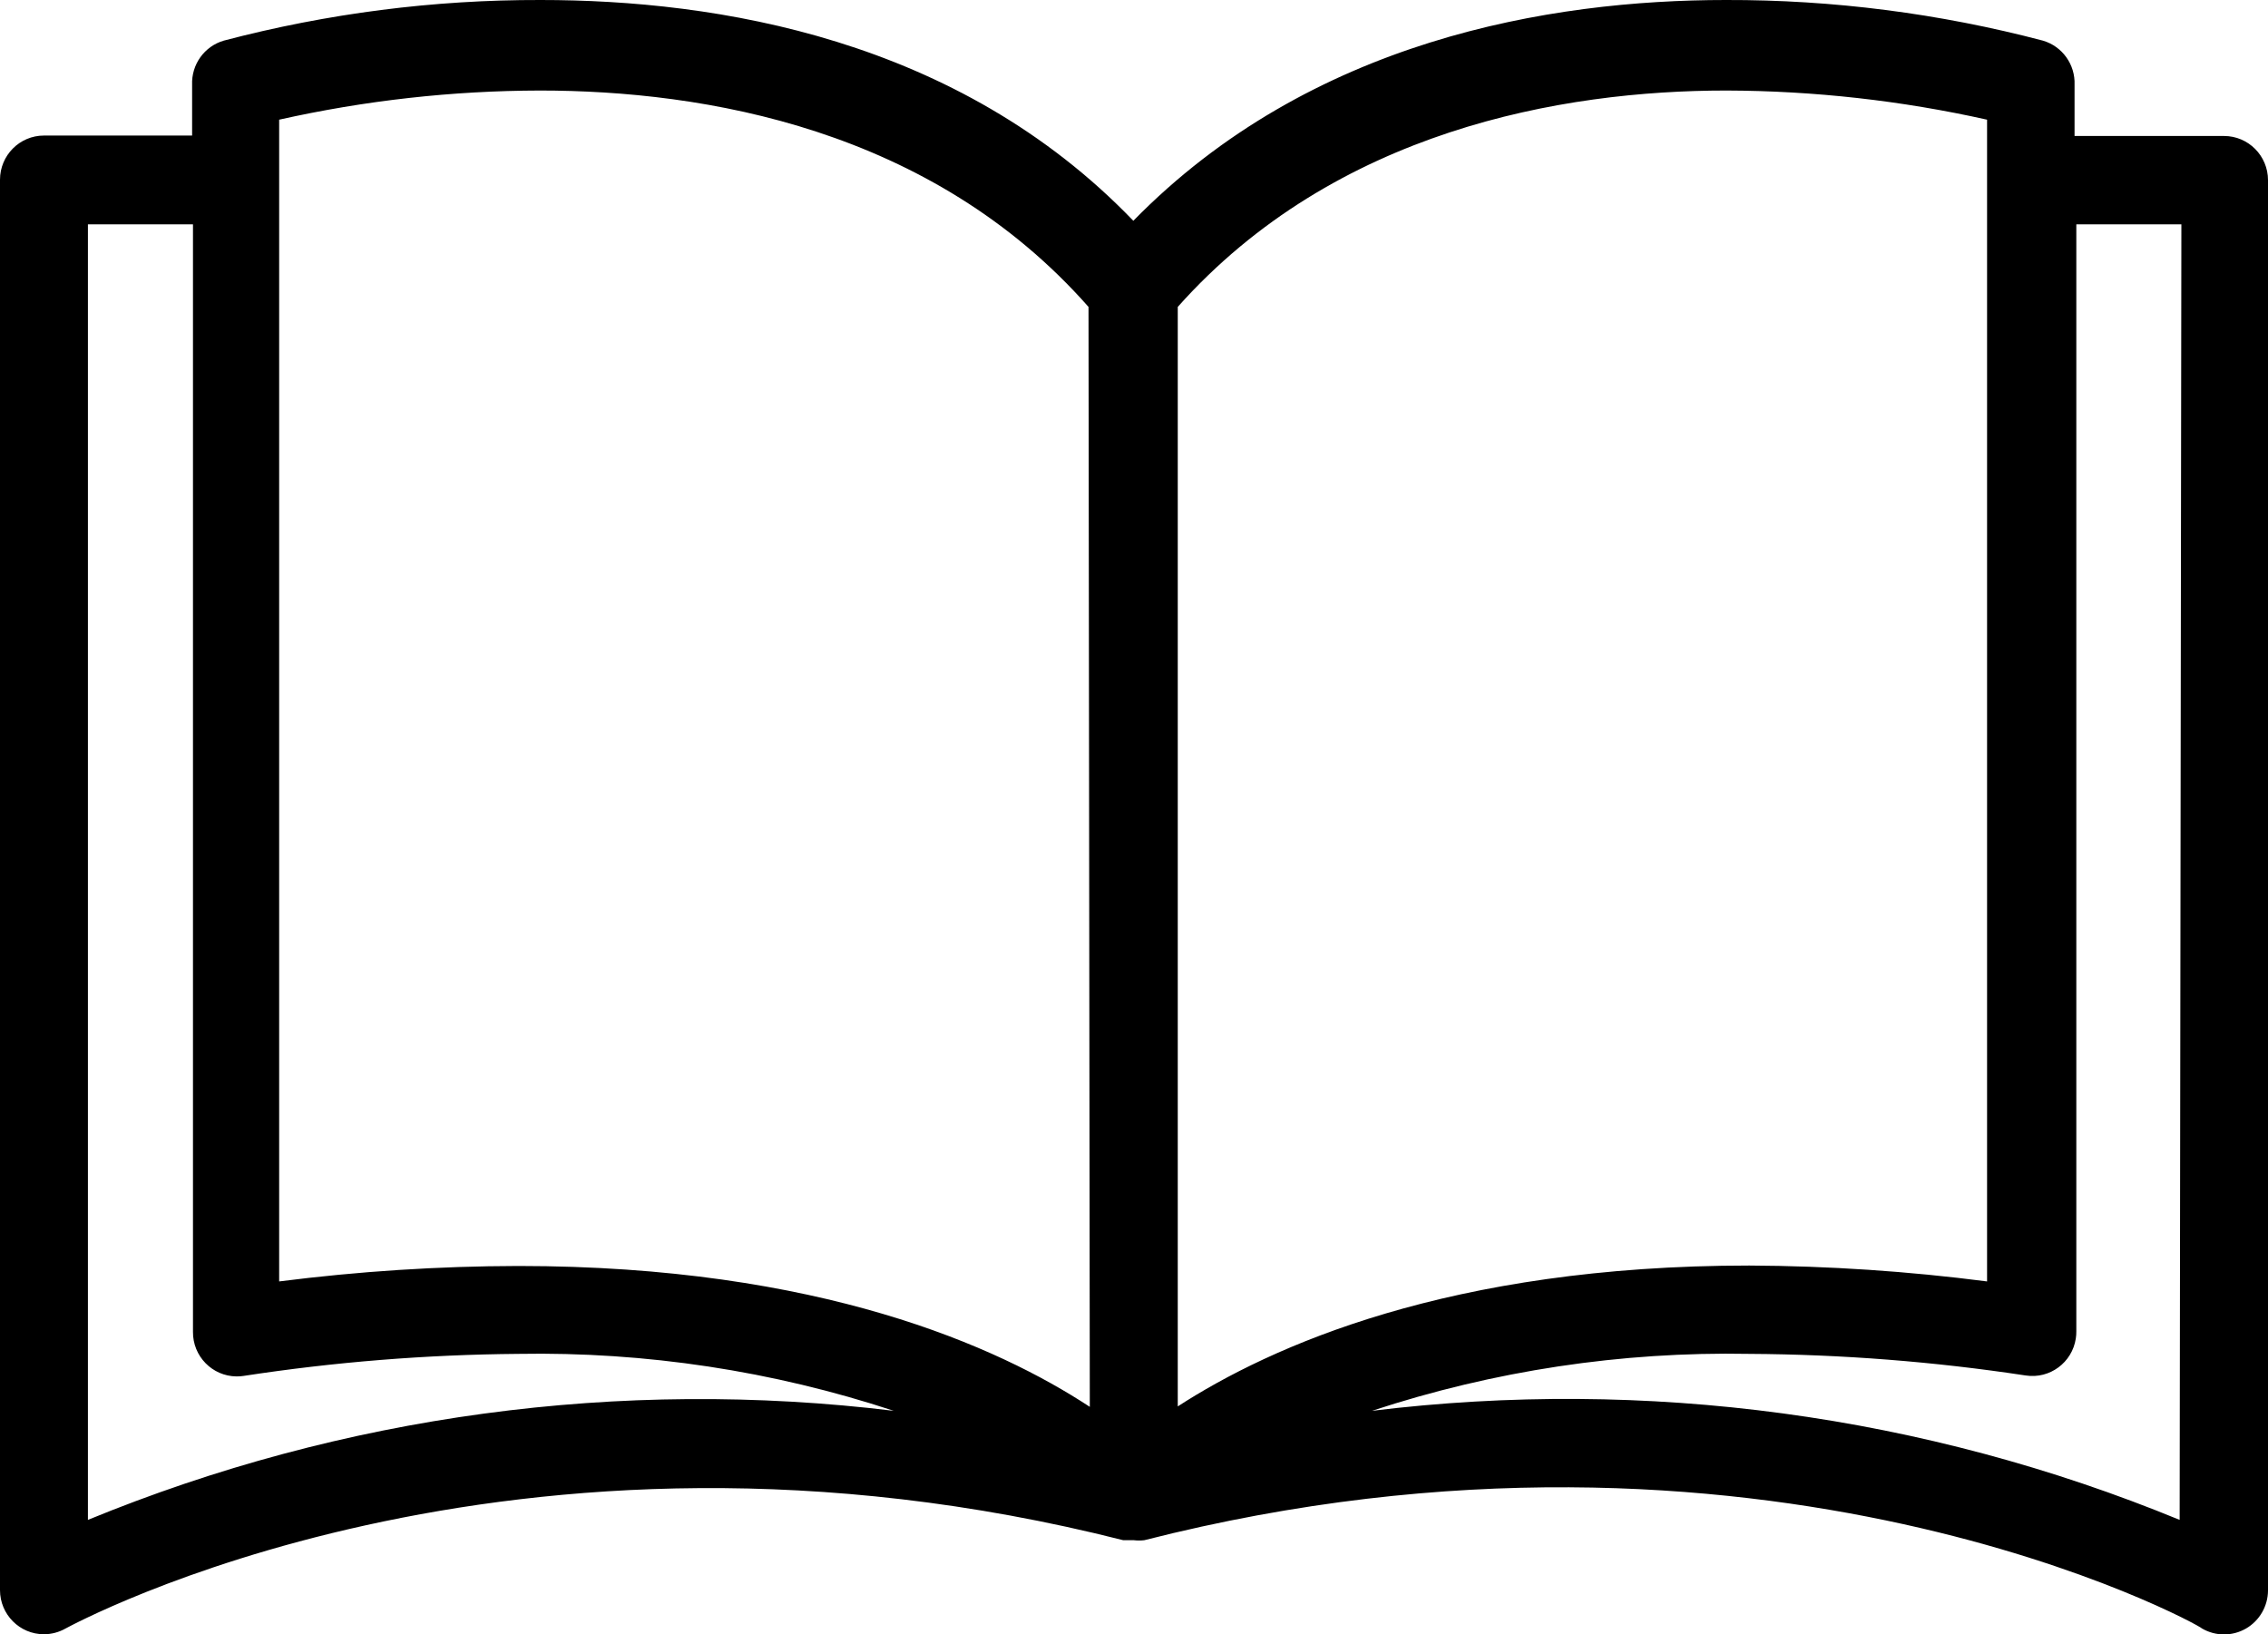 <svg width="68" height="49" viewBox="0 0 68 49" fill="none" xmlns="http://www.w3.org/2000/svg">
<path d="M66.682 4.077C66.677 4.077 66.673 4.077 66.669 4.077H62.2V2.542C62.224 1.934 61.833 1.388 61.251 1.218C58.149 0.402 54.955 -0.008 51.748 0C46.476 0 39.292 1.192 33.98 6.619C28.708 1.139 21.472 0 16.212 0C13.005 -0.008 9.811 0.402 6.709 1.218C6.127 1.388 5.736 1.934 5.76 2.542V4.064H1.318C0.59 4.064 0 4.657 0 5.388V47.671C0 48.402 0.59 48.995 1.318 48.995C1.544 48.994 1.767 48.935 1.964 48.823C2.096 48.757 15.277 41.515 33.677 46.175H33.875H33.993C34.099 46.188 34.205 46.188 34.31 46.175C52.763 41.475 65.944 48.703 66.023 48.823C66.431 49.059 66.933 49.059 67.341 48.823C67.746 48.588 67.997 48.154 68 47.684V5.401C68 4.67 67.41 4.077 66.682 4.077ZM2.636 45.566V6.725H5.786V39.927C5.778 40.658 6.362 41.257 7.089 41.265C7.161 41.266 7.232 41.261 7.302 41.25C10.029 40.832 12.782 40.611 15.54 40.589C19.361 40.522 23.166 41.099 26.797 42.296C18.597 41.3 10.281 42.426 2.636 45.566ZM15.54 37.954C13.143 37.959 10.748 38.114 8.37 38.417V3.588C10.936 3.013 13.557 2.72 16.186 2.714C21.116 2.714 27.917 3.852 32.636 9.201L32.675 42.177C29.934 40.377 24.582 37.954 15.54 37.954ZM35.312 9.201C40.03 3.905 46.832 2.714 51.761 2.714C54.39 2.722 57.011 3.015 59.577 3.588V38.417C57.212 38.111 54.831 37.952 52.447 37.941C43.457 37.941 38.093 40.363 35.312 42.164V9.201V9.201ZM65.351 45.566C57.69 42.417 49.354 41.292 41.137 42.296C44.785 41.095 48.608 40.517 52.447 40.589C55.222 40.604 57.993 40.821 60.737 41.237C61.457 41.347 62.129 40.85 62.238 40.127C62.249 40.056 62.254 39.985 62.253 39.913V6.725H65.403L65.351 45.566Z" fill="black"/>
</svg>
